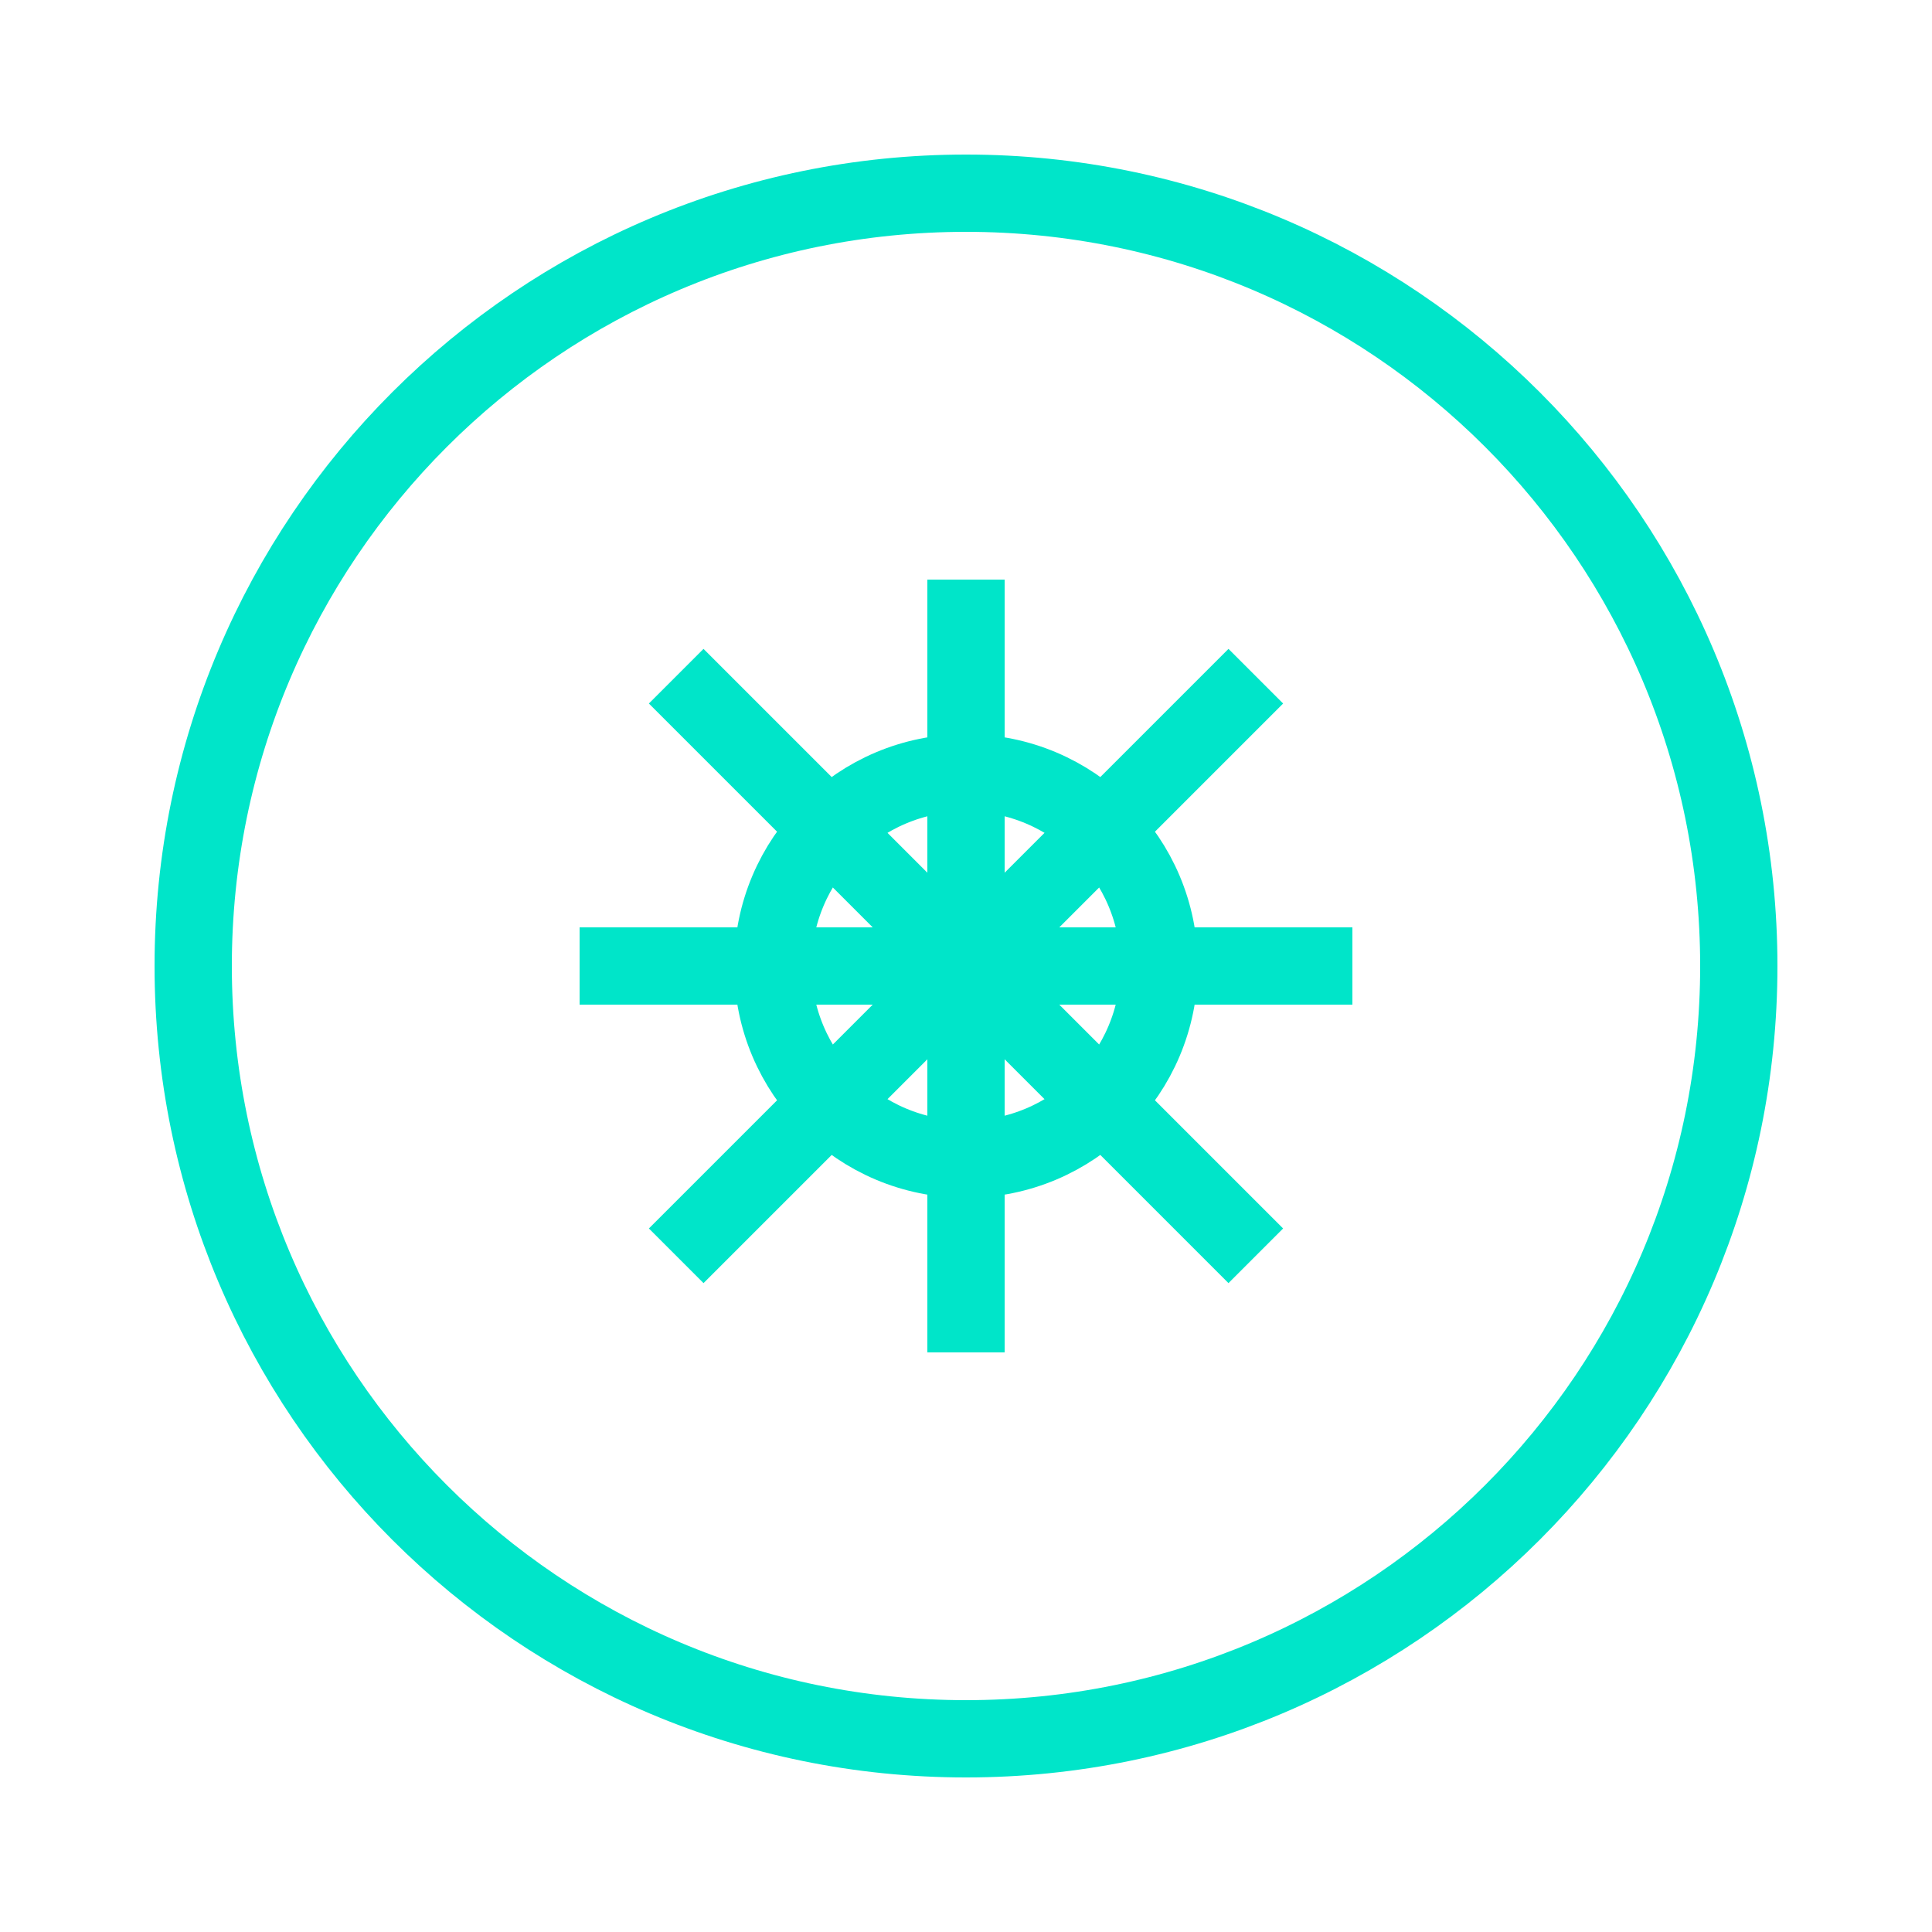 <svg xmlns="http://www.w3.org/2000/svg" viewBox="0 0 100 100" width="100" height="100" fill="none">
  <path d="M50 10C27.909 10 10 27.909 10 50C10 72.091 27.909 90 50 90C72.091 90 90 72.091 90 50C90 27.909 72.091 10 50 10Z" stroke="#00E5C9" stroke-width="4"/>
  <path d="M50 30V70" stroke="#00E5C9" stroke-width="4"/>
  <path d="M30 50H70" stroke="#00E5C9" stroke-width="4"/>
  <path d="M35 35L65 65" stroke="#00E5C9" stroke-width="4"/>
  <path d="M35 65L65 35" stroke="#00E5C9" stroke-width="4"/>
  <circle cx="50" cy="50" r="10" stroke="#00E5C9" stroke-width="4"/>
</svg>
